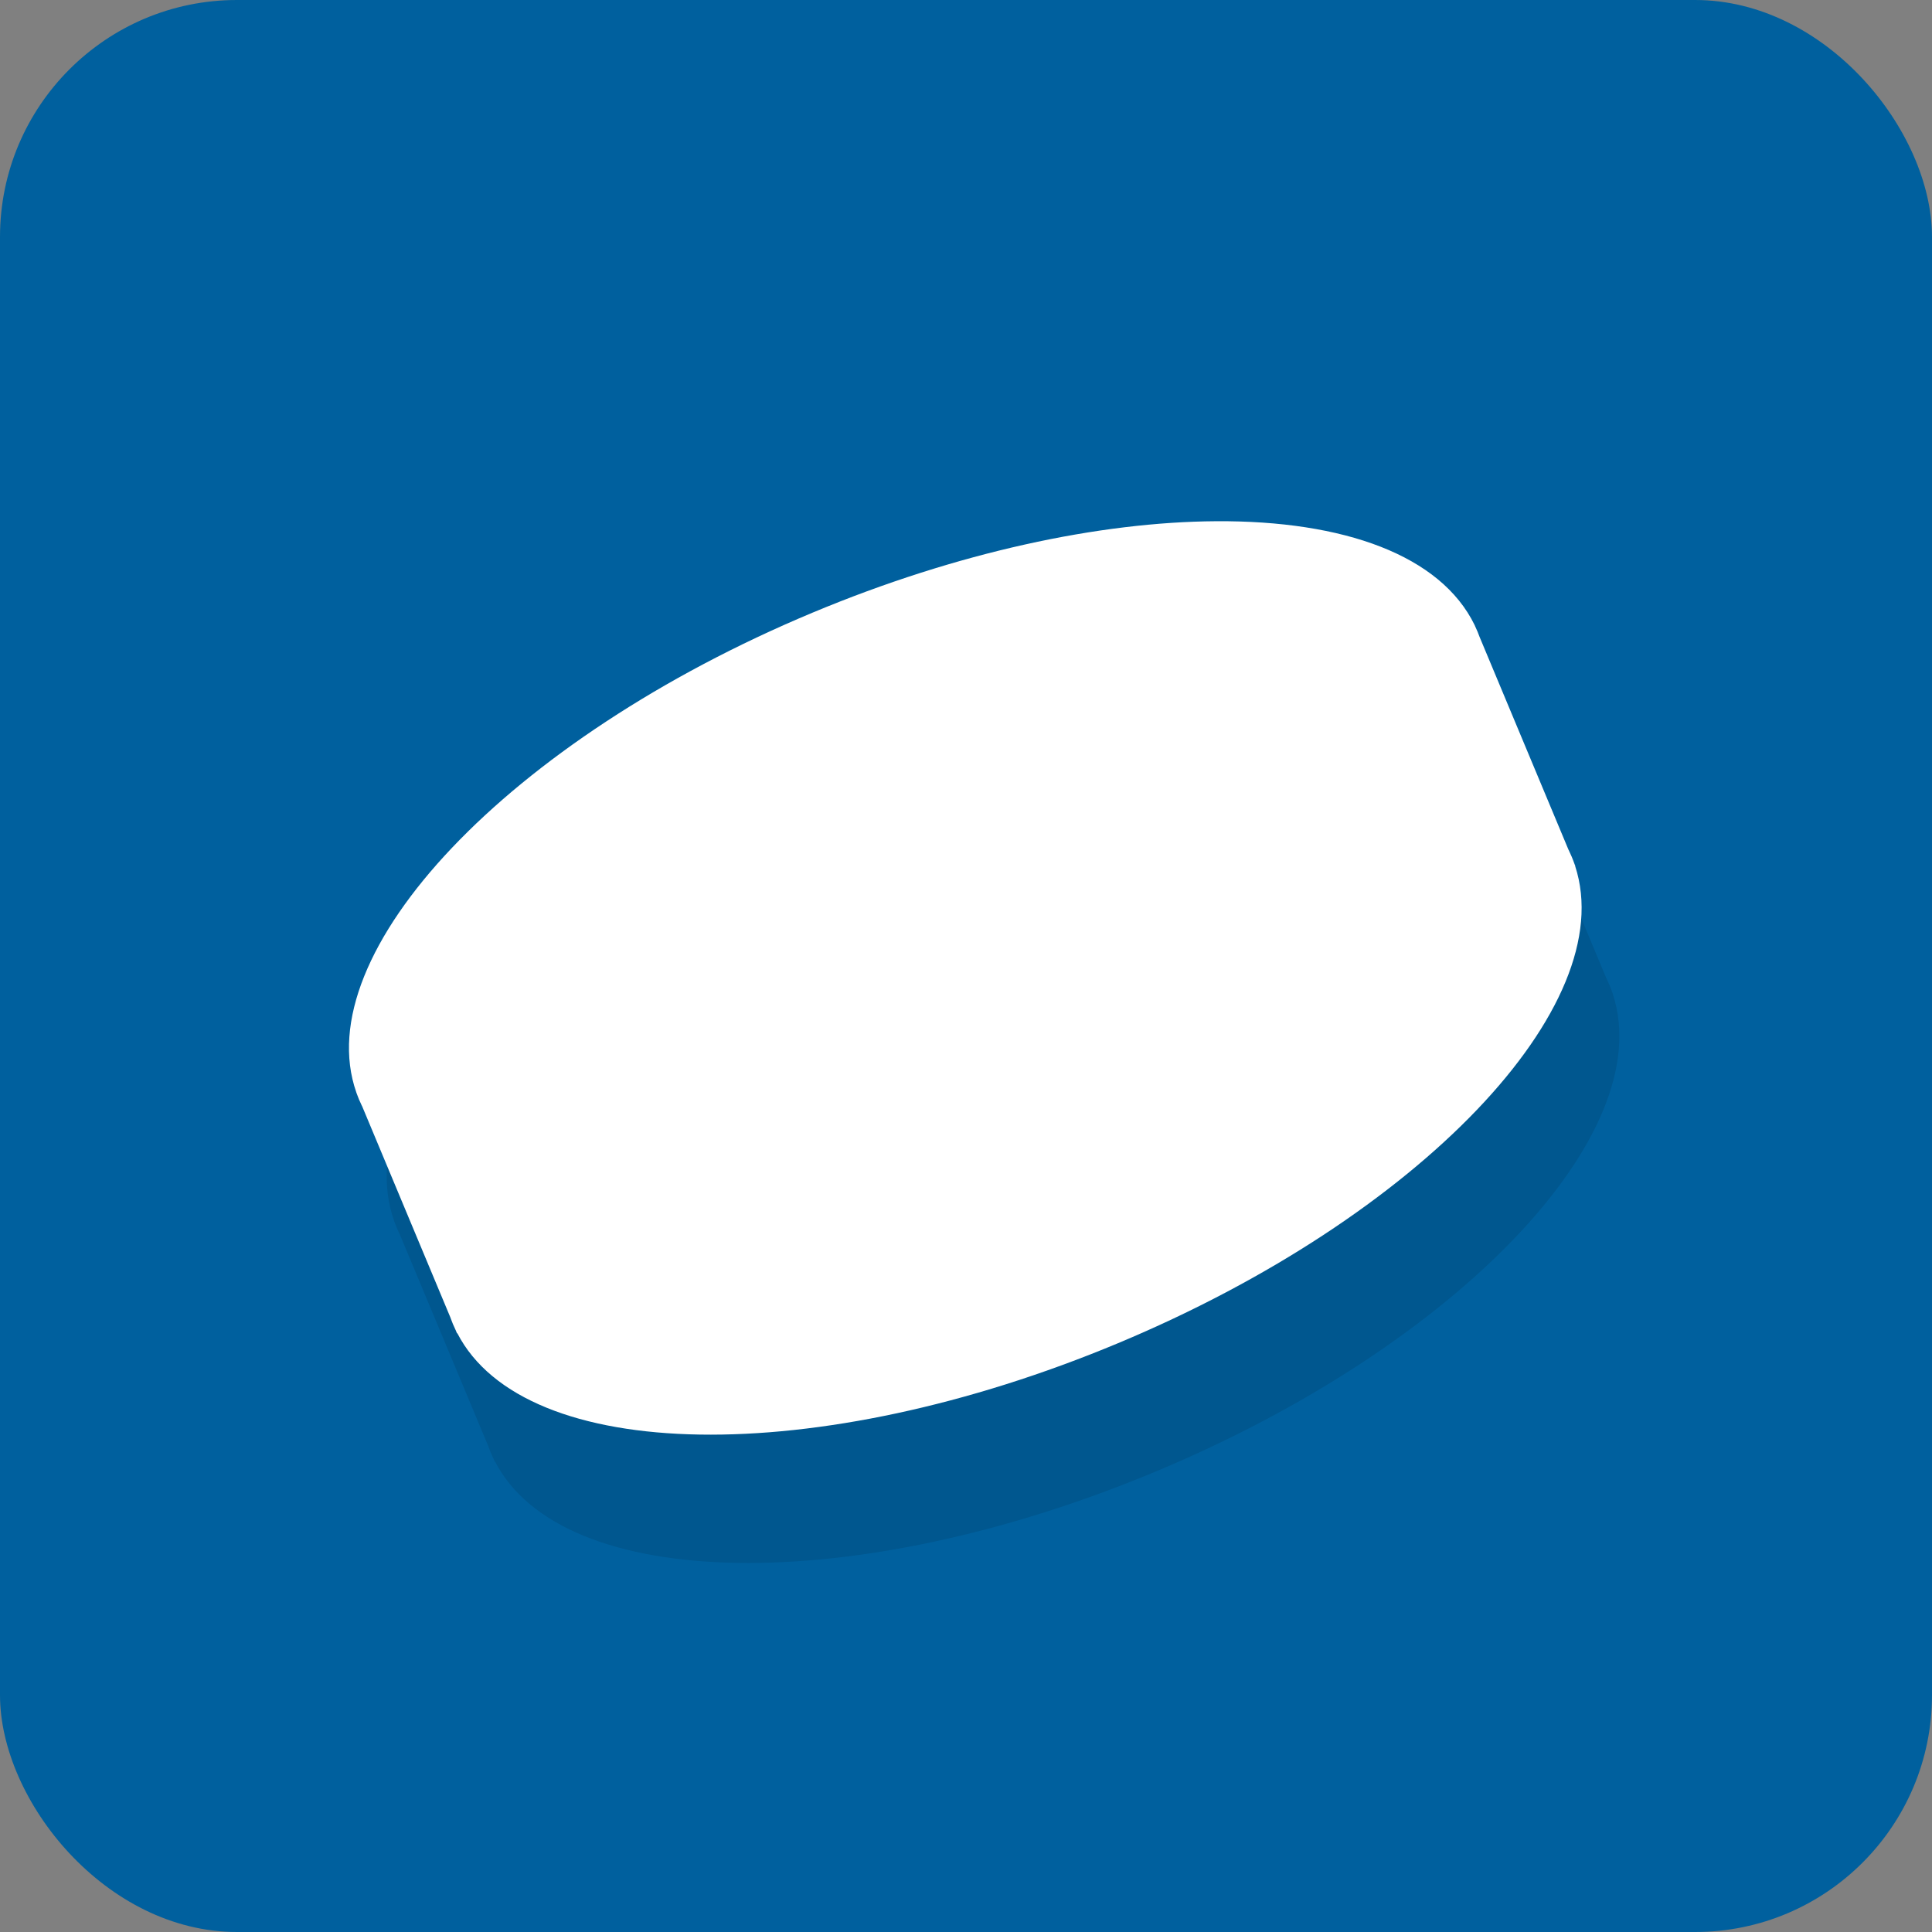 <?xml version="1.0" encoding="UTF-8" standalone="no"?>
<!-- Created with Inkscape (http://www.inkscape.org/) -->

<svg
   xmlns:dc="http://purl.org/dc/elements/1.1/"
   xmlns:cc="http://creativecommons.org/ns#"
   xmlns:rdf="http://www.w3.org/1999/02/22-rdf-syntax-ns#"
   xmlns:svg="http://www.w3.org/2000/svg"
   xmlns="http://www.w3.org/2000/svg"
   xmlns:xlink="http://www.w3.org/1999/xlink"
   xmlns:sodipodi="http://sodipodi.sourceforge.net/DTD/sodipodi-0.dtd"
   xmlns:inkscape="http://www.inkscape.org/namespaces/inkscape"
   width="512"
   height="512"
   id="svg8471"
   version="1.1"
   inkscape:version="0.48.4 r9939"
   sodipodi:docname="grenade.svg">
  <rect width="100%" height="100%" fill="#808080" stroke="none"/>
  <defs
     id="defs8473">
    <linearGradient
       inkscape:collect="always"
       xlink:href="#linearGradient3837-2-7"
       id="linearGradient4078"
       gradientUnits="userSpaceOnUse"
       gradientTransform="matrix(0.707,0.707,-0.707,0.707,235.948,695.472)"
       x1="740.82"
       y1="357.632"
       x2="1074.445"
       y2="357.632" />
    <linearGradient
       id="linearGradient3837-2-7">
      <stop
         style="stop-color:#2e4f67;stop-opacity:0.204;"
         offset="0"
         id="stop3839-9-8" />
      <stop
         style="stop-color:#7e9cbd;stop-opacity:0.106;"
         offset="1"
         id="stop3841-81-8" />
    </linearGradient>
    <linearGradient
       id="linearGradient3837-2-1-7">
      <stop
         style="stop-color:#2e4f67;stop-opacity:0.204;"
         offset="0"
         id="stop3839-9-83-7" />
      <stop
         style="stop-color:#7e9cbd;stop-opacity:0.106;"
         offset="1"
         id="stop3841-81-17-2" />
    </linearGradient>
    <linearGradient
       inkscape:collect="always"
       xlink:href="#linearGradient3837-2-9"
       id="linearGradient4174"
       gradientUnits="userSpaceOnUse"
       gradientTransform="matrix(0.707,0.707,-0.707,0.707,-1476.052,355.472)"
       x1="740.82"
       y1="357.632"
       x2="1074.445"
       y2="357.632" />
    <linearGradient
       id="linearGradient3837-2-9">
      <stop
         style="stop-color:#2e4f67;stop-opacity:0.204;"
         offset="0"
         id="stop3839-9-5" />
      <stop
         style="stop-color:#7e9cbd;stop-opacity:0.106;"
         offset="1"
         id="stop3841-81-4" />
    </linearGradient>
  </defs>
  <sodipodi:namedview
     id="base"
     pagecolor="#00519e"
     bordercolor="#666666"
     borderopacity="1.0"
     inkscape:pageopacity="0"
     inkscape:pageshadow="2"
     inkscape:zoom="0.35"
     inkscape:cx="425.61051"
     inkscape:cy="236.94499"
     inkscape:document-units="px"
     inkscape:current-layer="g9613"
     showgrid="false"
     showguides="true"
     inkscape:guide-bbox="true"
     inkscape:window-width="1920"
     inkscape:window-height="1031"
     inkscape:window-x="0"
     inkscape:window-y="25"
     inkscape:window-maximized="1" />
  <g
     inkscape:label="Layer 1"
     inkscape:groupmode="layer"
     id="layer1"
     transform="translate(0,-540.362)">
    <g
       transform="translate(-1908.526,1546.619)"
       id="g9613">
      <rect
         ry="62.792"
         y="-1006.257"
         x="1908.526"
         height="512"
         width="512"
         id="rect7432-91-4-5-5"
         style="fill:#00609e;fill-opacity:1;stroke:none" />
      <path
         inkscape:connector-curvature="0"
         id="rect4573-5-4-6-4-8-7-8"
         d="m 2240.816,-834.128 c -30.845,0.182 -68.561,8.186 -106.937,24.222 -80.533,33.651 -133.926,90.074 -120.926,127.139 0.019,0.026 0.019,0.054 0.021,0.081 0.208,0.588 0.428,1.168 0.67,1.746 0.242,0.578 0.499,1.144 0.772,1.705 0.023,0.049 0.058,0.094 0.081,0.143 l 23.389,55.976 0.101,0.284 c 0.18,0.492 0.366,0.977 0.569,1.462 0.204,0.489 0.424,0.965 0.65,1.442 0.041,0.088 0.081,0.176 0.122,0.264 l 0.305,0.751 0.081,-0.041 c 17.863,34.669 95.055,36.105 175.095,2.66 80.038,-33.444 133.26,-89.377 121.15,-126.448 l 0.041,-0.021 -0.182,-0.447 c -0.237,-0.691 -0.509,-1.373 -0.792,-2.051 -0.242,-0.578 -0.499,-1.144 -0.771,-1.705 -0.019,-0.037 -0.043,-0.066 -0.06,-0.103 l -23.572,-56.423 c -0.163,-0.443 -0.325,-0.882 -0.508,-1.32 -0.216,-0.517 -0.45,-1.04 -0.69,-1.543 -0.038,-0.079 -0.064,-0.165 -0.101,-0.244 -9.015,-18.487 -34.609,-27.731 -68.503,-27.531 z"
         style="opacity:0.1;fill:#000000;fill-opacity:1;stroke:none" />
      <path
         inkscape:connector-curvature="0"
         id="rect4573-5-4-6-4-8-7"
         d="m 2230.816,-868.127 c -30.845,0.182 -68.561,8.186 -106.937,24.222 -80.533,33.651 -133.926,90.074 -120.926,127.139 0.019,0.026 0.019,0.054 0.021,0.081 0.208,0.588 0.428,1.168 0.67,1.746 0.242,0.578 0.499,1.144 0.772,1.705 0.023,0.049 0.058,0.094 0.081,0.143 l 23.389,55.976 0.101,0.284 c 0.18,0.492 0.366,0.977 0.569,1.462 0.204,0.489 0.424,0.965 0.65,1.442 0.041,0.088 0.081,0.176 0.122,0.264 l 0.305,0.751 0.081,-0.041 c 17.863,34.669 95.055,36.105 175.095,2.66 80.038,-33.444 133.26,-89.377 121.15,-126.448 l 0.041,-0.021 -0.182,-0.447 c -0.237,-0.691 -0.509,-1.373 -0.792,-2.051 -0.242,-0.578 -0.499,-1.144 -0.771,-1.705 -0.019,-0.037 -0.043,-0.066 -0.06,-0.103 l -23.572,-56.423 c -0.163,-0.443 -0.325,-0.882 -0.508,-1.32 -0.216,-0.517 -0.45,-1.04 -0.69,-1.543 -0.038,-0.079 -0.064,-0.165 -0.101,-0.244 -9.015,-18.487 -34.609,-27.731 -68.503,-27.531 z"
         style="fill:#ffffff;fill-opacity:1;stroke:none" />
    </g>
  </g>
</svg>
